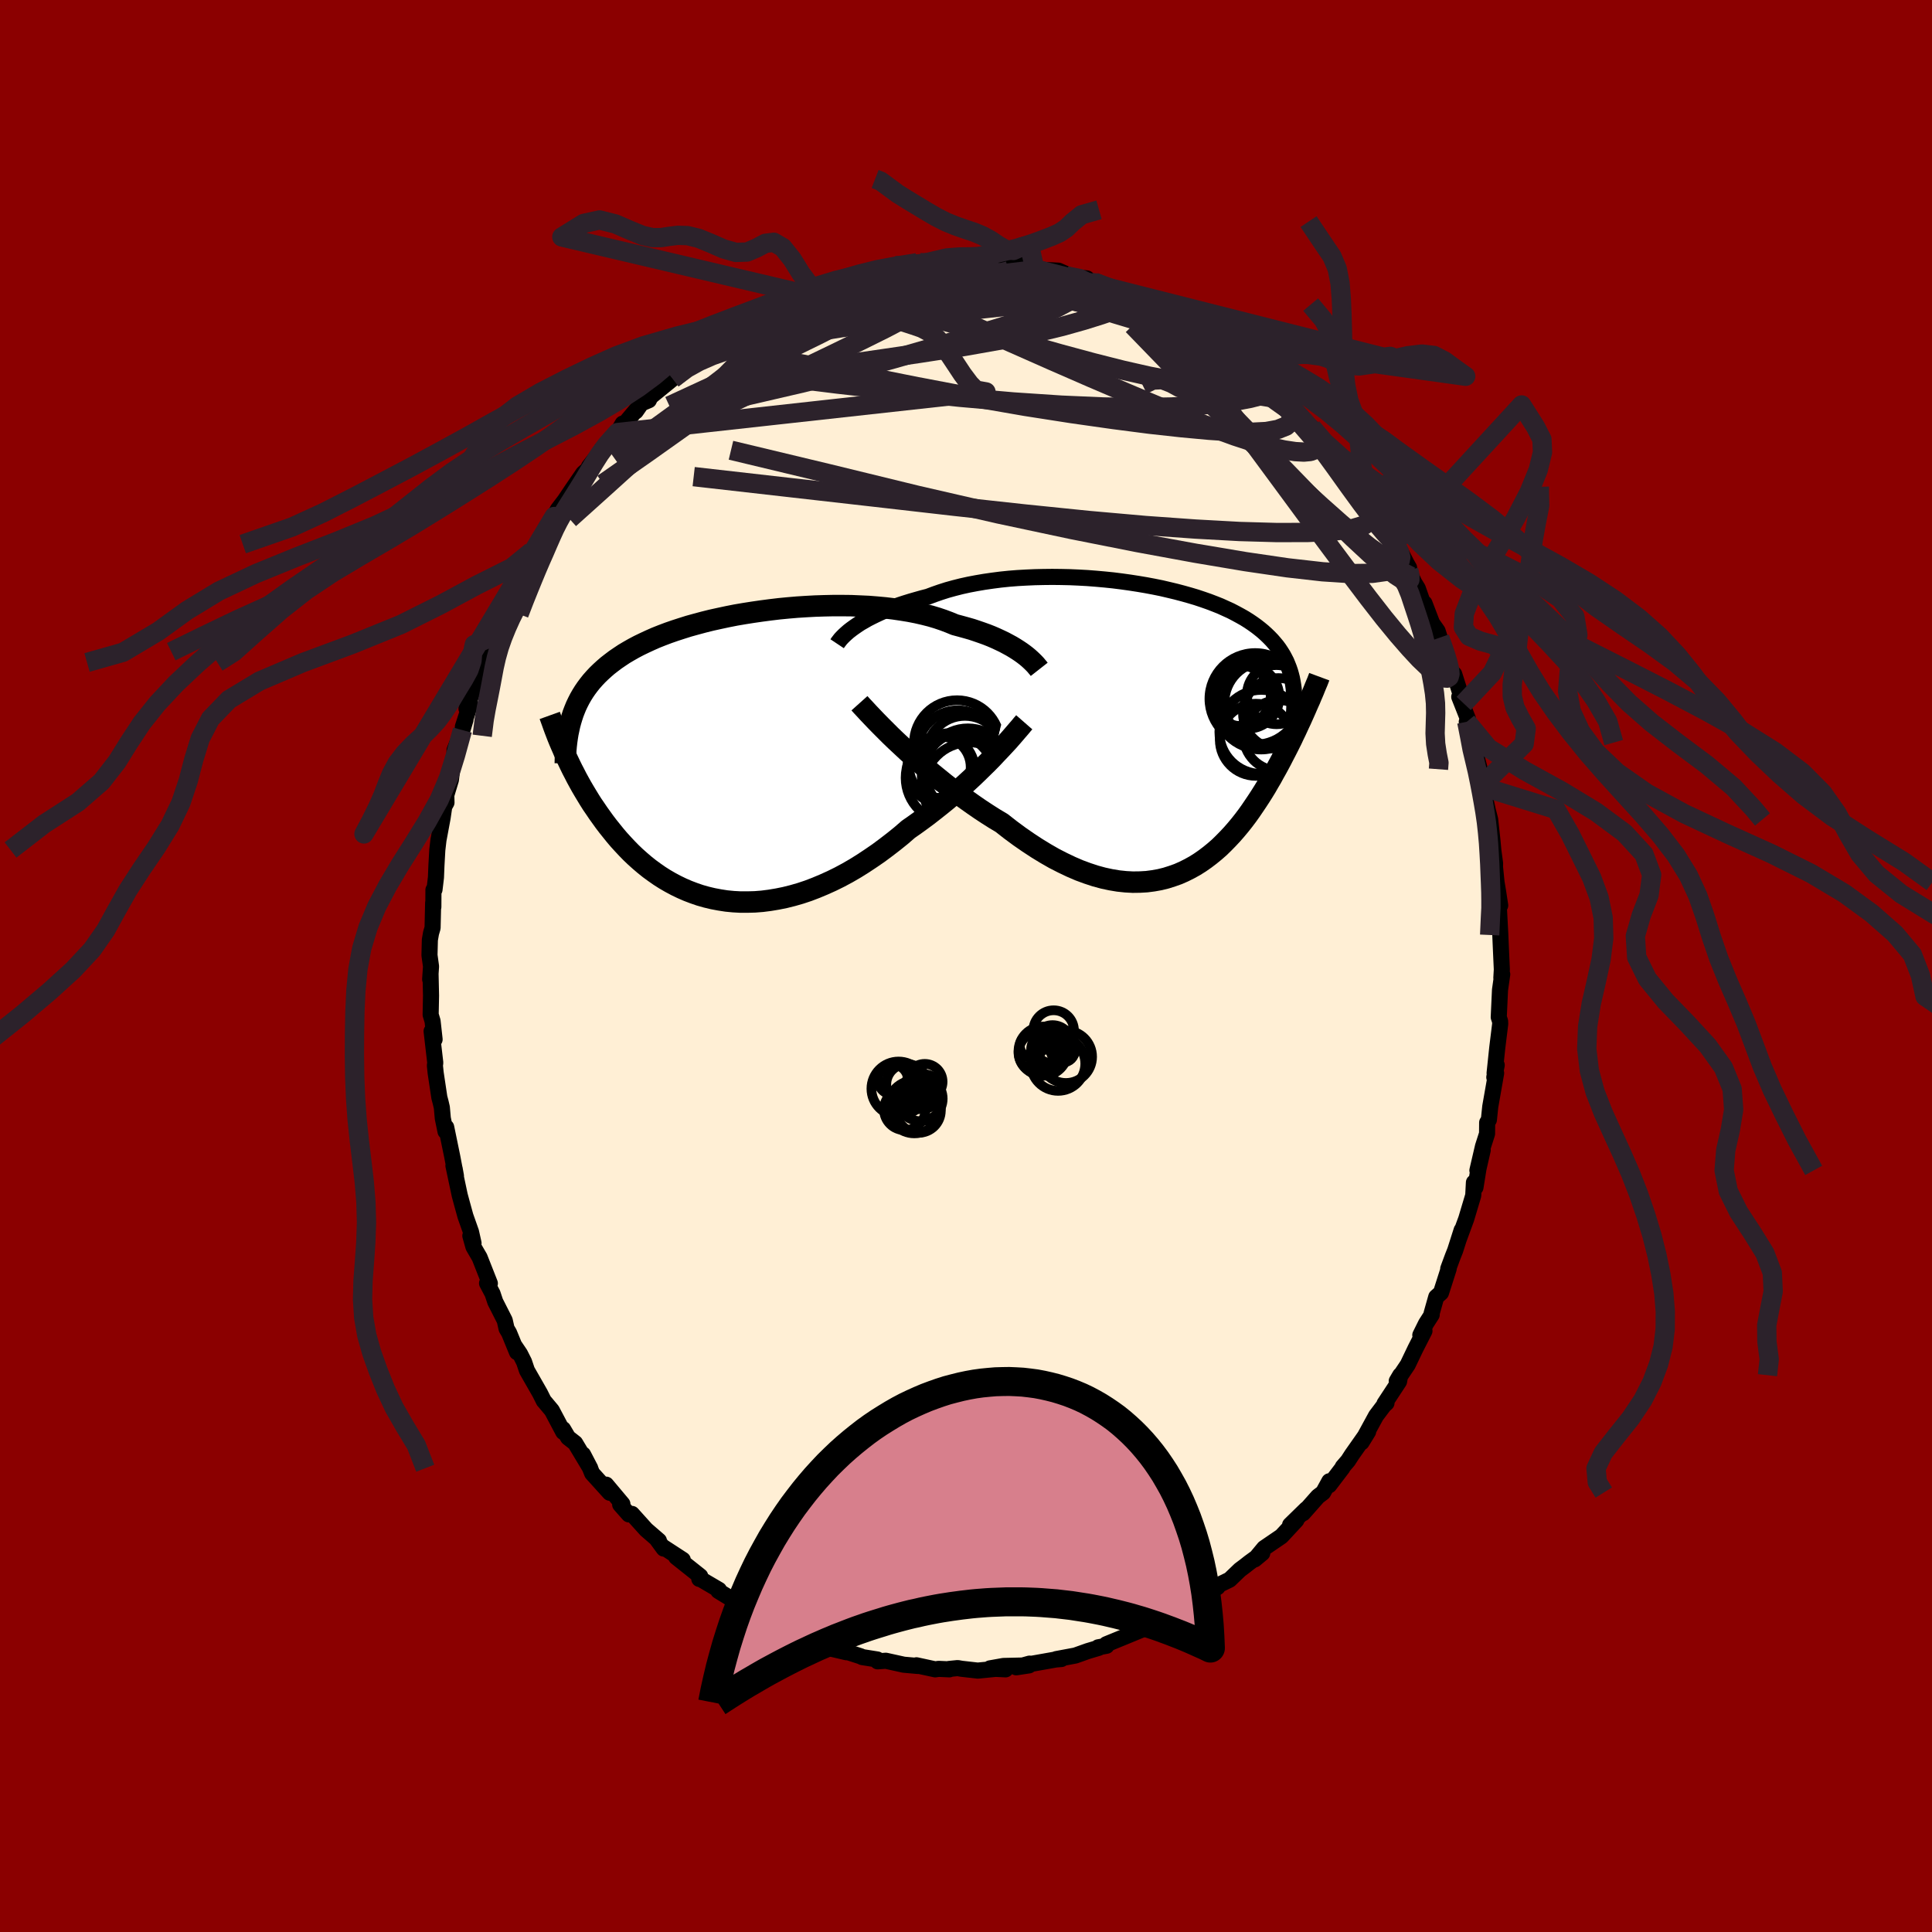 
  <svg viewBox="-100 -100 200 200" xmlns="http://www.w3.org/2000/svg" width="500" height="500" id="face-svg">
    <defs>
      <clipPath id="leftEyeClipPath">
        <polyline points="29.47,-10.76 29.17,-10.96 28.84,-11.17 28.49,-11.38 28.12,-11.58 27.73,-11.79 27.31,-11.99 26.88,-12.19 26.42,-12.39 25.94,-12.58 25.44,-12.76 24.92,-12.94 24.38,-13.12 23.82,-13.28 23.24,-13.44 22.64,-13.6 22.06,-13.84 21.45,-14.07 20.8,-14.29 20.13,-14.49 19.42,-14.67 18.68,-14.84 17.91,-14.99 17.11,-15.12 16.29,-15.24 15.45,-15.34 14.59,-15.42 13.71,-15.49 12.82,-15.53 11.91,-15.57 10.99,-15.58 10.06,-15.58 9.13,-15.56 8.19,-15.53 7.26,-15.48 6.32,-15.42 5.38,-15.34 4.45,-15.25 3.53,-15.14 2.62,-15.02 1.72,-14.89 0.83,-14.75 -0.05,-14.6 -0.91,-14.43 -1.75,-14.25 -2.57,-14.07 -3.37,-13.87 -4.15,-13.66 -4.91,-13.45 -5.64,-13.22 -6.35,-12.99 -7.04,-12.75 -7.7,-12.5 -8.33,-12.25 -8.94,-11.98 -9.52,-11.71 -10.08,-11.44 -10.61,-11.16 -11.12,-10.87 -11.61,-10.58 -12.06,-10.28 -12.5,-9.98 -12.91,-9.67 -13.31,-9.36 -13.68,-9.04 -14.03,-8.72 -14.37,-8.39 -14.68,-8.06 -14.98,-7.72 -15.26,-7.37 -15.52,-7.02 -15.76,-6.67 -15.99,-6.3 -16.2,-5.93 -16.39,-5.56 -16.57,-5.18 -16.73,-4.79 -16.88,-4.4 -17.01,-4 -17.13,-3.6 -17.78,-0.34 -17.59,0.08 -17.39,0.5 -17.18,0.94 -16.97,1.37 -16.74,1.81 -16.51,2.26 -16.27,2.7 -16.02,3.15 -15.75,3.61 -15.48,4.06 -15.2,4.52 -14.91,4.98 -14.6,5.43 -14.29,5.89 -13.96,6.35 -13.63,6.81 -13.28,7.27 -12.91,7.73 -12.54,8.19 -12.15,8.65 -11.74,9.1 -11.32,9.55 -10.89,9.99 -10.44,10.42 -9.97,10.84 -9.49,11.25 -8.99,11.65 -8.47,12.03 -7.94,12.4 -7.39,12.75 -6.82,13.08 -6.24,13.39 -5.64,13.68 -5.02,13.95 -4.39,14.19 -3.75,14.41 -3.08,14.6 -2.41,14.76 -1.72,14.89 -1.01,15 -0.29,15.07 0.44,15.11 1.18,15.11 1.94,15.09 2.7,15.03 3.48,14.93 4.26,14.8 5.05,14.64 5.85,14.44 6.65,14.21 7.46,13.94 8.27,13.63 9.08,13.29 9.9,12.92 10.71,12.52 11.53,12.08 12.34,11.61 13.14,11.11 13.94,10.58 14.74,10.03 15.52,9.45 16.3,8.85 17.07,8.23 17.82,7.58 18.48,7.12 19.13,6.65 19.78,6.17 20.41,5.68 21.03,5.19 21.65,4.69 22.25,4.19 22.84,3.68 23.41,3.17 23.97,2.66 24.51,2.16 25.03,1.66 25.54,1.16 26.03,0.68 26.5,0.2" />
      </clipPath>
      <clipPath id="rightEyeClipPath">
        <polyline points="-31.31,-10.41 -30.98,-10.63 -30.61,-10.84 -30.23,-11.06 -29.82,-11.27 -29.39,-11.48 -28.94,-11.69 -28.47,-11.9 -27.98,-12.1 -27.46,-12.3 -26.93,-12.49 -26.38,-12.67 -25.8,-12.85 -25.21,-13.02 -24.61,-13.19 -23.99,-13.35 -23.35,-13.59 -22.69,-13.82 -22,-14.04 -21.28,-14.24 -20.53,-14.43 -19.76,-14.6 -18.97,-14.75 -18.15,-14.89 -17.32,-15.01 -16.47,-15.12 -15.6,-15.21 -14.72,-15.28 -13.83,-15.33 -12.93,-15.37 -12.03,-15.39 -11.12,-15.4 -10.21,-15.39 -9.3,-15.37 -8.39,-15.33 -7.48,-15.28 -6.58,-15.21 -5.69,-15.13 -4.81,-15.04 -3.94,-14.93 -3.08,-14.81 -2.24,-14.68 -1.41,-14.54 -0.61,-14.39 0.18,-14.23 0.95,-14.05 1.7,-13.87 2.42,-13.68 3.13,-13.48 3.8,-13.28 4.46,-13.06 5.09,-12.84 5.69,-12.61 6.27,-12.38 6.82,-12.13 7.35,-11.89 7.85,-11.63 8.33,-11.37 8.79,-11.11 9.22,-10.84 9.62,-10.57 10.01,-10.29 10.37,-10.01 10.71,-9.73 11.03,-9.44 11.33,-9.15 11.62,-8.85 11.88,-8.55 12.13,-8.25 12.36,-7.94 12.57,-7.62 12.77,-7.3 12.94,-6.98 13.11,-6.65 13.25,-6.31 13.38,-5.98 13.5,-5.63 13.6,-5.28 13.69,-4.93 13.76,-4.57 15.25,-2.03 15.1,-1.68 14.94,-1.32 14.78,-0.96 14.61,-0.58 14.43,-0.2 14.25,0.19 14.07,0.58 13.87,0.99 13.68,1.4 13.47,1.82 13.26,2.24 13.04,2.67 12.81,3.11 12.58,3.56 12.34,4.01 12.09,4.47 11.83,4.93 11.57,5.41 11.29,5.88 11.01,6.37 10.71,6.86 10.4,7.35 10.08,7.84 9.75,8.33 9.41,8.83 9.06,9.32 8.69,9.81 8.31,10.29 7.91,10.77 7.5,11.24 7.07,11.7 6.63,12.15 6.18,12.59 5.7,13.01 5.21,13.41 4.71,13.79 4.18,14.16 3.64,14.5 3.08,14.81 2.5,15.1 1.91,15.36 1.29,15.58 0.66,15.78 0.01,15.94 -0.66,16.06 -1.35,16.15 -2.05,16.19 -2.78,16.2 -3.52,16.16 -4.28,16.08 -5.06,15.95 -5.85,15.78 -6.66,15.56 -7.48,15.29 -8.32,14.98 -9.18,14.61 -10.04,14.2 -10.92,13.75 -11.81,13.24 -12.71,12.69 -13.61,12.1 -14.52,11.47 -15.44,10.79 -16.36,10.07 -17.1,9.63 -17.84,9.16 -18.57,8.68 -19.31,8.17 -20.03,7.66 -20.76,7.13 -21.47,6.59 -22.18,6.04 -22.87,5.48 -23.56,4.92 -24.23,4.35 -24.89,3.78 -25.52,3.21 -26.14,2.65 -26.74,2.09" />
      </clipPath>
      <filter id="fuzzy">
        <feTurbulence id="turbulence" baseFrequency="0.05" numOctaves="3" type="noise" result="noise" />
        <feDisplacementMap in="SourceGraphic" in2="noise" scale="2" />
      </filter>
      <linearGradient id="rainbowGradient" x1="0%" y1="0%" x2="100%" y2="0%">
        <stop offset="0%" style="stop-color: rgb(0, 0, 0); stop-opacity: 1" />
        <stop offset="50%" style="stop-color: rgb(255, 105, 180); stop-opacity: 1" />
        <stop offset="100%" style="stop-color: rgb(50, 205, 50); stop-opacity: 1" />
      </linearGradient>
    </defs>
    <rect x="-100" y="-100" width="100%" height="100%" fill="rgb(139, 0, 0)" />
    <polyline id="faceContour" points="55.47,0.36 55.42,1.23 55.51,0.86 55.28,2.48 55.15,5.3 55.29,5.72 55.3,6 55,8.43 54.72,11.09 54.94,10.26 54.69,11.52 54.88,11.09 54.27,14.56 54.13,15.92 53.95,16.21 53.94,17.36 53.52,18.67 52.94,21.16 53.49,19.06 53.05,20.99 52.74,22.92 52.58,22.41 52.51,23.75 51.78,26.19 50.99,28.34 51.31,27.34 50.64,29.44 50.39,30.07 49.92,31.34 49.97,31.33 49.17,33.83 48.68,34.26 48.2,35.96 48.21,36.1 47.62,37.02 47.03,38.21 47.46,37.78 46.54,39.58 45.73,41.27 44.59,42.97 44.95,42.36 44.83,43.01 43.32,45.31 43.53,45.24 43.28,45.46 42.45,46.56 40.95,49.31 41.63,48.2 39.95,50.59 39.55,51.21 39,51.85 38.97,51.95 37.6,53.75 37.61,53.34 36.97,54.51 36.43,54.92 34.9,56.65 35.23,56.22 33.55,57.86 34.2,57.37 32.65,59.04 30.86,60.26 29.89,61.43 30.67,60.78 29.34,61.75 28.87,62.12 28.35,62.51 27.29,63.53 25.91,64.2 26.04,64.3 24.65,65.12 24.28,65.24 23.11,66.05 21.63,67.05 23.19,66.2 21.25,67.32 19.22,68.3 19.98,67.81 19.43,68.27 18.74,68.59 18.74,68.48 16.12,69.56 14.53,70.21 14.55,70.37 13.68,70.53 13.75,70.58 12.61,70.92 11.32,71.38 9.34,71.75 9.88,71.74 9.3,71.79 6.82,72.23 6.57,72.22 5.2,72.6 6.52,72.4 3.88,72.46 2.48,72.71 4.1,72.81 3.08,72.76 1.21,72.94 -0.46,72.75 -0.86,72.68 -1.77,72.77 -1.72,72.81 -2.83,72.76 -3.19,72.81 -5.13,72.39 -4.98,72.46 -6.44,72.33 -8.3,71.92 -9.15,71.98 -9.18,71.79 -10.75,71.54 -10.87,71.47 -13.25,70.7 -12.38,71.04 -14.17,70.62 -13.93,70.62 -16.01,69.92 -16.46,69.57 -16.67,69.43 -17.76,69.03 -18.42,68.51 -20.04,67.96 -19.83,67.95 -21.36,67.09 -22.15,66.53 -23.02,66.27 -24.01,65.91 -24.02,65.68 -25.64,64.69 -25.57,64.58 -27.48,63.46 -27.61,63.45 -27.51,63.17 -30,61.19 -29.32,61.47 -31.44,60.09 -31.29,60.31 -32,59.34 -31.79,59.49 -33.11,58.35 -34.58,56.72 -34.9,56.77 -35.8,55.75 -35.57,55.69 -37.25,53.69 -36.88,54.53 -38.7,52.52 -38.93,51.95 -39.64,50.57 -38.9,51.99 -40.46,49.39 -41.19,48.82 -41.71,47.94 -41.69,48.24 -42.87,46.01 -43.69,45.03 -43.7,45.03 -44.1,44.23 -45.45,41.87 -45.75,40.98 -46.17,40.15 -46.71,39.35 -46.48,39.98 -47.3,37.98 -47.56,37.54 -47.75,36.69 -48.73,34.76 -49.01,33.92 -49.58,32.84 -49.29,32.86 -50.35,30.17 -50.99,29.07 -51.31,27.93 -50.98,28.69 -51.24,27.53 -51.82,25.89 -52.21,24.47 -52.41,23.73 -53.06,20.67 -52.94,20.96 -52.8,21.74 -53.18,19.75 -53.81,16.69 -53.88,17.13 -54.16,15.77 -54.26,14.65 -54.38,14.13 -54.52,13.6 -54.9,11.07 -54.98,10.3 -54.94,10.02 -55.32,6.75 -55.01,7.6 -55.22,5.71 -55.42,5.04 -55.38,3.07 -55.43,0.83 -55.47,1.38 -55.38,0.04 -55.54,-1.12 -55.5,-2.71 -55.38,-3.4 -55.22,-3.95 -55.16,-6.54 -55.14,-6.11 -55.13,-7.88 -55.02,-7.91 -54.87,-9.17 -54.82,-10.41 -54.73,-12.01 -54.61,-13.04 -54.18,-15.35 -54.01,-16.51 -53.78,-16.92 -53.8,-17.69 -53.32,-19.28 -53.06,-21.53 -52.94,-21.43 -52.95,-22.34 -52.13,-24.42 -51.81,-25.49 -52.08,-24.78 -51.31,-27.14 -51.71,-26.64 -50.76,-29.29 -50.54,-29.81 -50.11,-31.42 -49.78,-32.54 -50.19,-31.08 -48.96,-34.15 -48.43,-35.51 -48.04,-36.03 -47.48,-37.64 -47.63,-37.5 -46.9,-39.3 -46.23,-40.14 -45.71,-41.28 -45.08,-42.16 -44.96,-42.92 -44.27,-43.67 -43.68,-44.7 -43.02,-46.1 -42.98,-46.08 -42.64,-46.53 -42.25,-47.26 -41.54,-48.19 -40.74,-49.38 -39.62,-51.01 -39.09,-51.47 -39.03,-51.7 -37.83,-53.24 -37.74,-53.47 -36.08,-55.22 -35.54,-56.15 -35.87,-55.5 -34.06,-57.65 -34.18,-57.42 -33.61,-58.24 -32.83,-58.57 -32.66,-58.92 -30.17,-60.95 -30.36,-60.79 -28.42,-62.39 -28.34,-62.43 -27.37,-63.3 -26.97,-63.71 -26.62,-63.86 -26.78,-64 -25.11,-64.94 -24.77,-65.3 -23.19,-66.21 -23.69,-65.67 -20.9,-67.57 -22.58,-66.79 -19,-68.29 -19.05,-68.3 -18.39,-68.77 -17.33,-69.34 -16.96,-69.62 -16.69,-69.63 -16.43,-69.73 -15.11,-70.24 -14.09,-70.46 -11.89,-71.04 -11.12,-71.21 -10.39,-71.75 -10.35,-71.68 -10.49,-71.57 -8.34,-72.14 -7.9,-72.04 -7.3,-72.47 -6.53,-72.35 -5.06,-72.8 -4.72,-72.8 -2.61,-72.85 -3.47,-72.95 -1.91,-72.78 -0.03,-72.86 1.36,-72.95 0.16,-72.96 2.54,-72.88 3.86,-72.69 3.5,-72.92 4.39,-72.62 5.7,-72.68 6.32,-72.56 7.12,-72.16 8.06,-72.06 9.57,-71.98 10.66,-71.5 9.2,-71.85 10.39,-71.44 12.52,-71.18 13.01,-70.74 13.56,-70.76 13.28,-70.79 14.57,-70.14 15.49,-70.06 17.08,-69.31 18.69,-68.51 18.49,-68.8 19.27,-68.4 19.31,-68.27 20.56,-67.64 21.55,-67.3 22.11,-66.95 23.43,-66.27 25.65,-64.61 24.99,-65.14 25.29,-64.72 27.26,-63.36 27.82,-63.32 27.8,-63.16 29.66,-61.69 28.69,-62.34 31.17,-60.35 31.14,-60.3 31.3,-60.06 33.64,-57.82 32.77,-58.9 33.38,-58.25 34,-57.45 35.1,-56.18 35.8,-55.74 36.68,-54.52 36.76,-54.39 38.53,-52.25 38.72,-52.21 39.14,-51.58 39.39,-51.22 40.93,-49.27 41.28,-48.72 41.81,-47.93 42.08,-47.36 43.11,-45.51 43.83,-44.66 44.32,-43.73 44.13,-44.57 45.6,-41.69 45.87,-41.22 45.53,-41.57 46.41,-39.67 46.77,-39.09 47.4,-37.29 47.46,-37.55 48.25,-35.49 48.82,-34.68 49.04,-33.99 49.49,-32.74 49.77,-32.01 50.18,-30.59 50.54,-30.21 51.14,-28.32 51.52,-27.18 51.06,-27.86 51.95,-25.61 51.84,-25.28 52.4,-23.13 52.79,-22.5 52.77,-21.98 53.57,-18.86 53.58,-18.7 53.49,-18.55 54.24,-15.09 53.89,-16.61 54.26,-15.17 54.5,-12.96 54.59,-11.97 54.77,-10.63 54.76,-10.26 54.92,-8.67 55.08,-7.71 55.3,-6.27 55.13,-6.67 55.17,-5.92 55.31,-3.27 55.34,-2.56 55.38,-1.64 55.47,0.36 55.42,1.23" fill="rgb(255, 239, 213)" stroke="black" stroke-width="1.667" stroke-linejoin="round" filter="url(#fuzzy)" />
    <g transform="translate(20.05 -24.88)">
      <polyline id="rightCountour" points="-31.31,-10.41 -30.98,-10.63 -30.61,-10.84 -30.23,-11.06 -29.82,-11.27 -29.39,-11.48 -28.94,-11.69 -28.47,-11.9 -27.98,-12.1 -27.46,-12.3 -26.93,-12.49 -26.38,-12.67 -25.8,-12.85 -25.21,-13.02 -24.61,-13.19 -23.99,-13.35 -23.35,-13.59 -22.69,-13.82 -22,-14.04 -21.28,-14.24 -20.53,-14.43 -19.76,-14.6 -18.97,-14.75 -18.15,-14.89 -17.32,-15.01 -16.47,-15.12 -15.6,-15.21 -14.72,-15.28 -13.83,-15.33 -12.93,-15.37 -12.03,-15.39 -11.12,-15.4 -10.21,-15.39 -9.3,-15.37 -8.39,-15.33 -7.48,-15.28 -6.58,-15.21 -5.69,-15.13 -4.81,-15.04 -3.94,-14.93 -3.08,-14.81 -2.24,-14.68 -1.41,-14.54 -0.61,-14.39 0.18,-14.23 0.95,-14.05 1.7,-13.87 2.42,-13.68 3.13,-13.48 3.8,-13.28 4.46,-13.06 5.09,-12.84 5.69,-12.61 6.27,-12.38 6.82,-12.13 7.35,-11.89 7.85,-11.63 8.33,-11.37 8.79,-11.11 9.22,-10.84 9.62,-10.57 10.01,-10.29 10.37,-10.01 10.71,-9.73 11.03,-9.44 11.33,-9.15 11.62,-8.85 11.88,-8.55 12.13,-8.25 12.36,-7.94 12.57,-7.62 12.77,-7.3 12.94,-6.98 13.11,-6.65 13.25,-6.31 13.38,-5.98 13.5,-5.63 13.6,-5.28 13.69,-4.93 13.76,-4.57 15.25,-2.03 15.1,-1.68 14.94,-1.32 14.78,-0.96 14.61,-0.58 14.43,-0.2 14.25,0.19 14.07,0.58 13.87,0.99 13.68,1.4 13.47,1.82 13.26,2.24 13.04,2.67 12.81,3.11 12.58,3.56 12.34,4.01 12.09,4.47 11.83,4.93 11.57,5.41 11.29,5.88 11.01,6.37 10.71,6.86 10.4,7.35 10.08,7.84 9.75,8.33 9.41,8.83 9.06,9.32 8.69,9.81 8.31,10.29 7.91,10.77 7.5,11.24 7.07,11.7 6.63,12.15 6.18,12.59 5.7,13.01 5.21,13.41 4.71,13.79 4.18,14.16 3.64,14.5 3.08,14.81 2.5,15.1 1.91,15.36 1.29,15.58 0.66,15.78 0.01,15.94 -0.66,16.06 -1.35,16.15 -2.05,16.19 -2.78,16.2 -3.52,16.16 -4.28,16.08 -5.06,15.95 -5.85,15.78 -6.66,15.56 -7.48,15.29 -8.32,14.98 -9.18,14.61 -10.04,14.2 -10.92,13.75 -11.81,13.24 -12.71,12.69 -13.61,12.1 -14.52,11.47 -15.44,10.79 -16.36,10.07 -17.1,9.63 -17.84,9.16 -18.57,8.68 -19.31,8.17 -20.03,7.66 -20.76,7.13 -21.47,6.59 -22.18,6.04 -22.87,5.48 -23.56,4.92 -24.23,4.35 -24.89,3.78 -25.52,3.21 -26.14,2.65 -26.74,2.09" fill="white" stroke="white" stroke-width="0" stroke-linejoin="round" filter="url(#fuzzy)" />
    </g>
    <g transform="translate(-23.79 -21.73)">
      <polyline id="leftCountour" points="29.47,-10.76 29.17,-10.96 28.84,-11.17 28.49,-11.38 28.12,-11.58 27.73,-11.79 27.31,-11.99 26.88,-12.19 26.42,-12.39 25.94,-12.58 25.44,-12.76 24.92,-12.94 24.38,-13.12 23.82,-13.28 23.24,-13.44 22.64,-13.6 22.06,-13.84 21.45,-14.07 20.8,-14.29 20.13,-14.49 19.42,-14.67 18.68,-14.84 17.91,-14.99 17.11,-15.12 16.29,-15.24 15.45,-15.34 14.59,-15.42 13.71,-15.49 12.82,-15.53 11.91,-15.57 10.99,-15.58 10.06,-15.58 9.13,-15.56 8.19,-15.53 7.26,-15.48 6.32,-15.42 5.38,-15.34 4.45,-15.25 3.53,-15.14 2.62,-15.02 1.72,-14.89 0.83,-14.75 -0.05,-14.6 -0.91,-14.43 -1.75,-14.25 -2.57,-14.07 -3.37,-13.87 -4.15,-13.66 -4.91,-13.45 -5.64,-13.22 -6.35,-12.99 -7.04,-12.75 -7.7,-12.5 -8.33,-12.25 -8.94,-11.98 -9.52,-11.71 -10.08,-11.44 -10.61,-11.16 -11.12,-10.87 -11.61,-10.58 -12.06,-10.28 -12.5,-9.98 -12.91,-9.67 -13.31,-9.36 -13.68,-9.04 -14.03,-8.72 -14.37,-8.39 -14.68,-8.06 -14.98,-7.72 -15.26,-7.37 -15.52,-7.02 -15.76,-6.67 -15.99,-6.3 -16.2,-5.93 -16.39,-5.56 -16.57,-5.18 -16.73,-4.79 -16.88,-4.4 -17.01,-4 -17.13,-3.6 -17.78,-0.34 -17.59,0.08 -17.39,0.5 -17.18,0.94 -16.97,1.37 -16.74,1.81 -16.51,2.26 -16.27,2.7 -16.02,3.15 -15.75,3.61 -15.48,4.06 -15.2,4.52 -14.91,4.98 -14.6,5.43 -14.29,5.89 -13.96,6.35 -13.63,6.81 -13.28,7.27 -12.91,7.73 -12.54,8.19 -12.15,8.65 -11.74,9.1 -11.32,9.55 -10.89,9.99 -10.44,10.42 -9.97,10.84 -9.49,11.25 -8.99,11.65 -8.47,12.03 -7.94,12.4 -7.39,12.75 -6.82,13.08 -6.24,13.39 -5.64,13.68 -5.02,13.95 -4.39,14.19 -3.75,14.41 -3.08,14.6 -2.41,14.76 -1.72,14.89 -1.01,15 -0.29,15.07 0.44,15.11 1.18,15.11 1.94,15.09 2.7,15.03 3.48,14.93 4.26,14.8 5.05,14.64 5.85,14.44 6.65,14.21 7.46,13.94 8.27,13.63 9.08,13.29 9.9,12.92 10.71,12.52 11.53,12.08 12.34,11.61 13.14,11.11 13.94,10.58 14.74,10.03 15.52,9.45 16.3,8.85 17.07,8.23 17.82,7.58 18.48,7.12 19.13,6.65 19.78,6.17 20.41,5.68 21.03,5.19 21.65,4.69 22.25,4.19 22.84,3.68 23.41,3.17 23.97,2.66 24.51,2.16 25.03,1.66 25.54,1.16 26.03,0.68 26.5,0.2" fill="white" stroke="white" stroke-width="0" stroke-linejoin="round" filter="url(#fuzzy)" />
    </g>
    <g transform="translate(20.05 -24.88)">
      <polyline id="rightUpper" points="-33.39,-8.48 -33.29,-8.63 -33.16,-8.8 -33.02,-8.98 -32.84,-9.17 -32.65,-9.36 -32.43,-9.56 -32.19,-9.77 -31.92,-9.98 -31.63,-10.19 -31.31,-10.41 -30.98,-10.63 -30.61,-10.84 -30.23,-11.06 -29.82,-11.27 -29.39,-11.48 -28.94,-11.69 -28.47,-11.9 -27.98,-12.1 -27.46,-12.3 -26.93,-12.49 -26.38,-12.67 -25.8,-12.85 -25.21,-13.02 -24.61,-13.19 -23.99,-13.35 -23.35,-13.59 -22.69,-13.82 -22,-14.04 -21.28,-14.24 -20.53,-14.43 -19.76,-14.6 -18.97,-14.75 -18.15,-14.89 -17.32,-15.01 -16.47,-15.12 -15.6,-15.21 -14.72,-15.28 -13.83,-15.33 -12.93,-15.37 -12.03,-15.39 -11.12,-15.4 -10.21,-15.39 -9.3,-15.37 -8.39,-15.33 -7.48,-15.28 -6.58,-15.21 -5.69,-15.13 -4.81,-15.04 -3.94,-14.93 -3.08,-14.81 -2.24,-14.68 -1.41,-14.54 -0.61,-14.39 0.18,-14.23 0.95,-14.05 1.7,-13.87 2.42,-13.68 3.13,-13.48 3.8,-13.28 4.46,-13.06 5.09,-12.84 5.69,-12.61 6.27,-12.38 6.82,-12.13 7.35,-11.89 7.85,-11.63 8.33,-11.37 8.79,-11.11 9.22,-10.84 9.62,-10.57 10.01,-10.29 10.37,-10.01 10.71,-9.73 11.03,-9.44 11.33,-9.15 11.62,-8.85 11.88,-8.55 12.13,-8.25 12.36,-7.94 12.57,-7.62 12.77,-7.3 12.94,-6.98 13.11,-6.65 13.25,-6.31 13.38,-5.98 13.5,-5.63 13.6,-5.28 13.69,-4.93 13.76,-4.57 13.82,-4.21 13.87,-3.85 13.9,-3.48 13.93,-3.1 13.94,-2.72 13.94,-2.34 13.94,-1.95 13.92,-1.56 13.89,-1.17 13.85,-0.77" fill="none" stroke="black" stroke-width="1.667" stroke-linejoin="round" filter="url(#fuzzy)" />
      <polyline id="rightLower" points="-31.08,-2.32 -30.82,-2.03 -30.51,-1.7 -30.16,-1.32 -29.77,-0.91 -29.35,-0.47 -28.89,0 -28.39,0.5 -27.87,1.02 -27.32,1.55 -26.74,2.09 -26.14,2.65 -25.52,3.21 -24.89,3.78 -24.23,4.35 -23.56,4.92 -22.87,5.48 -22.18,6.04 -21.47,6.59 -20.76,7.13 -20.03,7.66 -19.31,8.17 -18.57,8.68 -17.84,9.16 -17.1,9.63 -16.36,10.07 -15.44,10.79 -14.52,11.47 -13.61,12.1 -12.71,12.69 -11.81,13.24 -10.92,13.75 -10.04,14.2 -9.18,14.61 -8.32,14.98 -7.48,15.29 -6.66,15.56 -5.85,15.78 -5.06,15.95 -4.28,16.08 -3.52,16.16 -2.78,16.2 -2.05,16.19 -1.35,16.15 -0.66,16.06 0.01,15.94 0.66,15.78 1.29,15.58 1.91,15.36 2.5,15.1 3.08,14.81 3.64,14.5 4.18,14.16 4.71,13.79 5.21,13.41 5.7,13.01 6.18,12.59 6.63,12.15 7.07,11.7 7.5,11.24 7.91,10.77 8.31,10.29 8.69,9.81 9.06,9.32 9.41,8.83 9.75,8.33 10.08,7.84 10.4,7.35 10.71,6.86 11.01,6.37 11.29,5.88 11.57,5.41 11.83,4.93 12.09,4.47 12.34,4.01 12.58,3.56 12.81,3.11 13.04,2.67 13.26,2.24 13.47,1.82 13.68,1.4 13.87,0.99 14.07,0.58 14.25,0.19 14.43,-0.2 14.61,-0.58 14.78,-0.96 14.94,-1.32 15.1,-1.68 15.25,-2.03 15.4,-2.37 15.55,-2.7 15.68,-3.02 15.82,-3.34 15.95,-3.65 16.07,-3.95 16.19,-4.24 16.31,-4.52 16.42,-4.8 16.52,-5.07" fill="none" stroke="black" stroke-width="2.222" stroke-linejoin="round" filter="url(#fuzzy)" />
      <circle r="4.798" cx="10.498" cy="-2.328" stroke="black" fill="none" stroke-width="1.0" filter="url(#fuzzy)" clip-path="url(#rightEyeClipPath)" /><circle r="3.66" cx="12.283" cy="-1.268" stroke="black" fill="none" stroke-width="1.0" filter="url(#fuzzy)" clip-path="url(#rightEyeClipPath)" /><circle r="4.738" cx="9.888" cy="-2.778" stroke="black" fill="none" stroke-width="1.0" filter="url(#fuzzy)" clip-path="url(#rightEyeClipPath)" /><circle r="3.062" cx="12.093" cy="-3.208" stroke="black" fill="none" stroke-width="1.0" filter="url(#fuzzy)" clip-path="url(#rightEyeClipPath)" /><circle r="3.652" cx="12.323" cy="1.007" stroke="black" fill="none" stroke-width="1.0" filter="url(#fuzzy)" clip-path="url(#rightEyeClipPath)" /><circle r="3.124" cx="8.368" cy="-3.093" stroke="black" fill="none" stroke-width="1.0" filter="url(#fuzzy)" clip-path="url(#rightEyeClipPath)" /><circle r="4.296" cx="10.998" cy="-2.358" stroke="black" fill="none" stroke-width="1.0" filter="url(#fuzzy)" clip-path="url(#rightEyeClipPath)" /><circle r="4.346" cx="10.523" cy="0.647" stroke="black" fill="none" stroke-width="1.0" filter="url(#fuzzy)" clip-path="url(#rightEyeClipPath)" /><circle r="3.27" cx="9.118" cy="-2.958" stroke="black" fill="none" stroke-width="1.0" filter="url(#fuzzy)" clip-path="url(#rightEyeClipPath)" /><circle r="3.736" cx="9.958" cy="1.462" stroke="black" fill="none" stroke-width="1.0" filter="url(#fuzzy)" clip-path="url(#rightEyeClipPath)" />
      </g>
    <g transform="translate(-23.79 -21.73)">
      <polyline id="leftUpper" points="31.37,-8.98 31.26,-9.12 31.14,-9.26 31.01,-9.42 30.85,-9.59 30.67,-9.77 30.47,-9.96 30.26,-10.15 30.02,-10.35 29.76,-10.55 29.47,-10.76 29.17,-10.96 28.84,-11.17 28.49,-11.38 28.12,-11.58 27.73,-11.79 27.31,-11.99 26.88,-12.19 26.42,-12.39 25.94,-12.58 25.44,-12.76 24.92,-12.94 24.38,-13.12 23.82,-13.28 23.24,-13.44 22.64,-13.6 22.06,-13.84 21.45,-14.07 20.8,-14.29 20.13,-14.49 19.42,-14.67 18.68,-14.84 17.91,-14.99 17.11,-15.12 16.29,-15.24 15.45,-15.34 14.59,-15.42 13.71,-15.49 12.82,-15.53 11.91,-15.57 10.99,-15.58 10.06,-15.58 9.13,-15.56 8.19,-15.53 7.26,-15.48 6.32,-15.42 5.38,-15.34 4.45,-15.25 3.53,-15.14 2.62,-15.02 1.72,-14.89 0.83,-14.75 -0.05,-14.6 -0.91,-14.43 -1.75,-14.25 -2.57,-14.07 -3.37,-13.87 -4.15,-13.66 -4.91,-13.45 -5.64,-13.22 -6.35,-12.99 -7.04,-12.75 -7.7,-12.5 -8.33,-12.25 -8.94,-11.98 -9.52,-11.71 -10.08,-11.44 -10.61,-11.16 -11.12,-10.87 -11.61,-10.58 -12.06,-10.28 -12.5,-9.98 -12.91,-9.67 -13.31,-9.36 -13.68,-9.04 -14.03,-8.72 -14.37,-8.39 -14.68,-8.06 -14.98,-7.72 -15.26,-7.37 -15.52,-7.02 -15.76,-6.67 -15.99,-6.3 -16.2,-5.93 -16.39,-5.56 -16.57,-5.18 -16.73,-4.79 -16.88,-4.4 -17.01,-4 -17.13,-3.6 -17.24,-3.19 -17.33,-2.77 -17.42,-2.35 -17.49,-1.92 -17.55,-1.49 -17.6,-1.05 -17.64,-0.6 -17.66,-0.15 -17.68,0.3 -17.69,0.76" fill="none" stroke="black" stroke-width="2.222" stroke-linejoin="round" filter="url(#fuzzy)" />
      <polyline id="leftLower" points="29.82,-3.5 29.61,-3.26 29.38,-2.98 29.11,-2.67 28.82,-2.33 28.5,-1.96 28.15,-1.56 27.77,-1.15 27.37,-0.72 26.94,-0.27 26.5,0.2 26.03,0.68 25.54,1.16 25.03,1.66 24.51,2.16 23.97,2.66 23.41,3.17 22.84,3.68 22.25,4.19 21.65,4.69 21.03,5.19 20.41,5.68 19.78,6.17 19.13,6.65 18.48,7.12 17.82,7.58 17.07,8.23 16.3,8.85 15.52,9.45 14.74,10.03 13.94,10.58 13.14,11.11 12.34,11.61 11.53,12.08 10.71,12.52 9.9,12.92 9.08,13.29 8.27,13.63 7.46,13.94 6.65,14.21 5.85,14.44 5.05,14.64 4.26,14.8 3.48,14.93 2.7,15.03 1.94,15.09 1.18,15.11 0.44,15.11 -0.29,15.07 -1.01,15 -1.72,14.89 -2.41,14.76 -3.08,14.6 -3.75,14.41 -4.39,14.19 -5.02,13.95 -5.64,13.68 -6.24,13.39 -6.82,13.08 -7.39,12.75 -7.94,12.4 -8.47,12.03 -8.99,11.65 -9.49,11.25 -9.97,10.84 -10.44,10.42 -10.89,9.99 -11.32,9.55 -11.74,9.1 -12.15,8.65 -12.54,8.19 -12.91,7.73 -13.28,7.27 -13.63,6.81 -13.96,6.35 -14.29,5.89 -14.6,5.43 -14.91,4.98 -15.2,4.52 -15.48,4.06 -15.75,3.61 -16.02,3.15 -16.27,2.7 -16.51,2.26 -16.74,1.81 -16.97,1.37 -17.18,0.94 -17.39,0.5 -17.59,0.08 -17.78,-0.34 -17.96,-0.76 -18.14,-1.17 -18.31,-1.57 -18.47,-1.96 -18.62,-2.35 -18.77,-2.74 -18.91,-3.12 -19.04,-3.49 -19.17,-3.85 -19.3,-4.21" fill="none" stroke="black" stroke-width="2.222" stroke-linejoin="round" filter="url(#fuzzy)" />
      <circle r="4.18" cx="22.942" cy="-0.562" stroke="black" fill="none" stroke-width="1.0" filter="url(#fuzzy)" clip-path="url(#leftEyeClipPath)" /><circle r="3.986" cx="23.677" cy="-0.177" stroke="black" fill="none" stroke-width="1.0" filter="url(#fuzzy)" clip-path="url(#leftEyeClipPath)" /><circle r="4.304" cx="23.642" cy="1.788" stroke="black" fill="none" stroke-width="1.0" filter="url(#fuzzy)" clip-path="url(#leftEyeClipPath)" /><circle r="3.182" cx="21.092" cy="1.148" stroke="black" fill="none" stroke-width="1.0" filter="url(#fuzzy)" clip-path="url(#leftEyeClipPath)" /><circle r="4.462" cx="22.862" cy="-1.322" stroke="black" fill="none" stroke-width="1.0" filter="url(#fuzzy)" clip-path="url(#leftEyeClipPath)" /><circle r="4.76" cx="23.967" cy="1.988" stroke="black" fill="none" stroke-width="1.0" filter="url(#fuzzy)" clip-path="url(#leftEyeClipPath)" /><circle r="4.446" cx="23.992" cy="1.573" stroke="black" fill="none" stroke-width="1.0" filter="url(#fuzzy)" clip-path="url(#leftEyeClipPath)" /><circle r="3.502" cx="21.187" cy="1.383" stroke="black" fill="none" stroke-width="1.0" filter="url(#fuzzy)" clip-path="url(#leftEyeClipPath)" /><circle r="4.742" cx="24.132" cy="3.323" stroke="black" fill="none" stroke-width="1.0" filter="url(#fuzzy)" clip-path="url(#leftEyeClipPath)" /><circle r="4.628" cx="22.167" cy="2.248" stroke="black" fill="none" stroke-width="1.0" filter="url(#fuzzy)" clip-path="url(#leftEyeClipPath)" />
    </g>
    <g id="hairs">
      <polyline points="-30.36,-60.79 -29,-61.89 -28.05,-62.63 -27.19,-63.27 -26.34,-63.86 -25.48,-64.44 -24.58,-65.03 -23.66,-65.62 -22.74,-66.21 -21.85,-66.77 -21.04,-67.27 -20.33,-67.7 -19.78,-68.01 -19.46,-68.18 -19.47,-68.17 -19.92,-67.96 -20.74,-67.61" fill="none" stroke="rgb(44, 34, 43)" stroke-width="2" stroke-linejoin="round" filter="url(#fuzzy)" /><polyline points="49.04,-33.99 49.4,-32.96 49.69,-32.09 49.91,-31.34 50.06,-30.7 50.1,-30.23 50.02,-29.93 49.81,-29.8 49.49,-29.82 49.06,-30.01 48.5,-30.38 47.8,-30.96 46.94,-31.78 45.91,-32.89 44.69,-34.29 43.27,-36.02 41.65,-38.1 39.82,-40.52 37.75,-43.29 35.43,-46.42 32.83,-49.95 29.91,-53.91 26.7,-58.27 23.21,-63.03" fill="none" stroke="rgb(44, 34, 43)" stroke-width="2" stroke-linejoin="round" filter="url(#fuzzy)" /><polyline points="-3.47,-72.95 -1.99,-72.85 -0.86,-72.8 -0.15,-72.72 0.28,-72.57 0.51,-72.35 0.53,-72.05 0.34,-71.67 -0.1,-71.18 -0.78,-70.59 -1.71,-69.87 -2.91,-69.05 -4.42,-68.12 -6.24,-67.1 -8.4,-65.97 -10.9,-64.73 -13.76,-63.34 -16.98,-61.79 -20.59,-60.06 -24.66,-58.11 -29.18,-55.97 -34.06,-53.68" fill="none" stroke="rgb(44, 34, 43)" stroke-width="2" stroke-linejoin="round" filter="url(#fuzzy)" /><polyline points="39.39,-51.22 40.49,-49.79 41.19,-48.78 41.78,-47.88 42.33,-46.98 42.85,-46.14 43.31,-45.42 43.66,-44.87 43.88,-44.49 43.97,-44.29 43.9,-44.28 43.67,-44.47 43.28,-44.9 42.71,-45.57 41.95,-46.54 40.95,-47.86 39.71,-49.56 38.2,-51.67 36.33,-54.24" fill="none" stroke="rgb(44, 34, 43)" stroke-width="2" stroke-linejoin="round" filter="url(#fuzzy)" /><polyline points="-24.77,-65.3 -23.53,-65.84 -22.12,-66.26 -20.32,-66.71 -18.15,-67.18 -15.7,-67.62 -13.05,-68.04 -10.26,-68.41 -7.36,-68.72 -4.35,-68.97 -1.26,-69.18 1.88,-69.39 5,-69.65 7.99,-69.98 10.81,-70.35" fill="none" stroke="rgb(44, 34, 43)" stroke-width="2" stroke-linejoin="round" filter="url(#fuzzy)" /><polyline points="34,-57.45 34.95,-56.43 35.77,-55.53 36.56,-54.63 37.33,-53.71 38.06,-52.82 38.73,-51.99 39.34,-51.23 39.88,-50.53 40.35,-49.91 40.72,-49.37 40.99,-48.96 41.13,-48.69 41.12,-48.6 40.96,-48.73 40.6,-49.11 40.04,-49.75 39.27,-50.67 38.27,-51.85 37.07,-53.31 35.74,-54.97 34.46,-56.63" fill="none" stroke="rgb(44, 34, 43)" stroke-width="2" stroke-linejoin="round" filter="url(#fuzzy)" /><polyline points="45.6,-41.69 45.47,-41.44 44.82,-41.19 43.72,-40.88 42.08,-40.65 39.82,-40.62 36.91,-40.81 33.29,-41.22 28.92,-41.86 23.75,-42.73 17.76,-43.83 10.95,-45.18 3.34,-46.8 -5.05,-48.73 -14.23,-50.97 -24.33,-53.39" fill="none" stroke="rgb(44, 34, 43)" stroke-width="2" stroke-linejoin="round" filter="url(#fuzzy)" /><polyline points="45.87,-41.22 45.83,-41.01 45.95,-40.44 45.95,-39.99 45.73,-39.82 45.25,-39.96 44.47,-40.46 43.37,-41.33 41.9,-42.59 40.08,-44.28 37.89,-46.4 35.33,-48.96 32.36,-52.02 28.9,-55.61 24.78,-59.85 19.93,-64.77" fill="none" stroke="rgb(44, 34, 43)" stroke-width="2" stroke-linejoin="round" filter="url(#fuzzy)" /><polyline points="-7.3,-72.47 -6.38,-72.51 -5.37,-72.64 -4.39,-72.74 -3.45,-72.8 -2.54,-72.84 -1.64,-72.86 -0.8,-72.87 -0.07,-72.87 0.53,-72.86 0.98,-72.84 1.27,-72.79 1.39,-72.73 1.33,-72.64 1.1,-72.53 0.69,-72.39 0.08,-72.23 -0.74,-72.06 -1.78,-71.89 -3.06,-71.71 -4.61,-71.51 -6.5,-71.27 -8.83,-70.96 -11.75,-70.59" fill="none" stroke="rgb(44, 34, 43)" stroke-width="2" stroke-linejoin="round" filter="url(#fuzzy)" /><polyline points="-23.19,-66.21 -22.79,-66.31 -21.74,-66.79 -20.47,-67.28 -19.06,-67.74 -17.61,-68.17 -16.15,-68.55 -14.69,-68.89 -13.2,-69.18 -11.65,-69.43 -10.01,-69.68 -8.3,-69.94 -6.56,-70.2 -4.82,-70.47 -3.16,-70.73 -1.59,-70.96 -0.13,-71.16 1.22,-71.34 2.47,-71.49 3.64,-71.64 4.74,-71.78 5.77,-71.9 6.6,-72 7.04,-72.1" fill="none" stroke="rgb(44, 34, 43)" stroke-width="2" stroke-linejoin="round" filter="url(#fuzzy)" /><polyline points="13.01,-70.74 13.39,-70.71 13.87,-70.54 14.59,-70.26 15.42,-69.93 16.2,-69.61 16.82,-69.34 17.22,-69.13 17.42,-68.99 17.43,-68.88 17.29,-68.81 16.99,-68.77 16.51,-68.76 15.8,-68.8 14.82,-68.92 13.5,-69.13 11.84,-69.46 9.81,-69.91 7.39,-70.46 4.48,-71.13 0.88,-71.92" fill="none" stroke="rgb(44, 34, 43)" stroke-width="2" stroke-linejoin="round" filter="url(#fuzzy)" /><polyline points="27.8,-63.16 28.83,-62.29 29.38,-61.74 29.79,-61.22 30.02,-60.77 30.04,-60.42 29.82,-60.18 29.35,-60.03 28.64,-59.96 27.71,-59.95 26.54,-59.98 25.11,-60.09 23.39,-60.29 21.35,-60.6 18.97,-61.06 16.23,-61.68 13.15,-62.46 9.71,-63.39 5.9,-64.47 1.62,-65.68 -3.28,-67.03 -8.93,-68.53" fill="none" stroke="rgb(44, 34, 43)" stroke-width="2" stroke-linejoin="round" filter="url(#fuzzy)" /><polyline points="-28.34,-62.43 -27.46,-63.1 -26.5,-63.59 -25.32,-64.04 -23.81,-64.56 -22,-65.16 -19.92,-65.81 -17.64,-66.48 -15.22,-67.16 -12.7,-67.84 -10.11,-68.52 -7.49,-69.18 -4.86,-69.81 -2.27,-70.4 0.18,-70.94 2.4,-71.46 4.39,-71.96" fill="none" stroke="rgb(44, 34, 43)" stroke-width="2" stroke-linejoin="round" filter="url(#fuzzy)" /><polyline points="19.27,-68.4 19.67,-68.14 20.38,-67.77 21.15,-67.37 21.88,-66.94 22.48,-66.53 22.9,-66.17 23.09,-65.9 23.06,-65.73 22.8,-65.67 22.29,-65.7 21.51,-65.84 20.45,-66.08 19.1,-66.44 17.45,-66.9 15.48,-67.49 13.14,-68.23 10.4,-69.14 7.27,-70.24 3.87,-71.51" fill="none" stroke="rgb(44, 34, 43)" stroke-width="2" stroke-linejoin="round" filter="url(#fuzzy)" /><polyline points="-8.34,-72.14 -7.84,-72.18 -7.18,-72.32 -6.41,-72.47 -5.65,-72.58 -4.99,-72.66 -4.48,-72.68 -4.14,-72.65 -3.99,-72.57 -4.07,-72.45 -4.46,-72.28 -5.26,-72.04 -6.56,-71.71 -8.42,-71.28 -10.84,-70.77 -13.71,-70.19" fill="none" stroke="rgb(44, 34, 43)" stroke-width="2" stroke-linejoin="round" filter="url(#fuzzy)" /><polyline points="44.32,-43.73 44.53,-43.58 44.87,-42.86 45.01,-42.32 44.95,-41.99 44.71,-41.85 44.29,-41.88 43.68,-42.12 42.83,-42.61 41.75,-43.38 40.41,-44.45 38.78,-45.83 36.83,-47.56 34.51,-49.66 31.79,-52.15 28.65,-55.07 25.11,-58.41 21.28,-62.17 17.26,-66.32" fill="none" stroke="rgb(44, 34, 43)" stroke-width="2" stroke-linejoin="round" filter="url(#fuzzy)" /><polyline points="25.29,-64.72 26.69,-63.83 27.52,-63.3 28.19,-62.82 28.8,-62.32 29.37,-61.81 29.89,-61.33 30.32,-60.9 30.62,-60.56 30.78,-60.31 30.8,-60.16 30.67,-60.1 30.42,-60.1 30.04,-60.18 29.48,-60.36 28.73,-60.67 27.72,-61.13 26.46,-61.77 24.94,-62.6 23.19,-63.62 21.22,-64.8 18.98,-66.17 16.31,-67.76 13.03,-69.64" fill="none" stroke="rgb(44, 34, 43)" stroke-width="2" stroke-linejoin="round" filter="url(#fuzzy)" /><polyline points="-30.36,-60.79 -28.9,-61.88 -27.64,-62.58 -26.27,-63.18 -24.71,-63.73 -22.93,-64.29 -20.91,-64.89 -18.64,-65.56 -16.16,-66.26 -13.51,-66.98 -10.75,-67.7 -7.93,-68.41 -5.1,-69.12 -2.27,-69.8 0.57,-70.44 3.41,-71.02 6.06,-71.56" fill="none" stroke="rgb(44, 34, 43)" stroke-width="2" stroke-linejoin="round" filter="url(#fuzzy)" /><polyline points="-23.19,-66.21 -22.9,-66.29 -22.17,-66.72 -21.42,-67.12 -20.74,-67.42 -20.22,-67.61 -19.9,-67.66 -19.81,-67.56 -19.91,-67.29 -20.17,-66.86 -20.57,-66.27 -21.09,-65.51 -21.78,-64.59 -22.69,-63.46 -23.9,-62.12 -25.44,-60.55 -27.3,-58.76 -29.45,-56.76 -31.86,-54.57 -34.54,-52.14 -37.58,-49.39 -41.04,-46.28" fill="none" stroke="rgb(44, 34, 43)" stroke-width="2" stroke-linejoin="round" filter="url(#fuzzy)" /><polyline points="-7.3,-72.47 -6.47,-72.48 -5.71,-72.54 -5.14,-72.51 -4.8,-72.37 -4.66,-72.13 -4.73,-71.78 -5.05,-71.33 -5.7,-70.75 -6.73,-70.02 -8.18,-69.12 -10.08,-68.05 -12.42,-66.8 -15.19,-65.38 -18.37,-63.82 -21.99,-62.08 -26.08,-60.13 -30.71,-57.99" fill="none" stroke="rgb(44, 34, 43)" stroke-width="2" stroke-linejoin="round" filter="url(#fuzzy)" /><polyline points="-4.72,-72.8 -3.4,-72.81 -2.37,-72.72 -1.1,-72.56 0.33,-72.34 1.8,-72.08 3.29,-71.78 4.79,-71.42 6.31,-71.03 7.85,-70.61 9.4,-70.15 10.96,-69.67 12.52,-69.18 14.05,-68.68 15.52,-68.21 16.91,-67.76 18.18,-67.36 19.35,-66.98 20.41,-66.65 21.35,-66.35 22.17,-66.11 22.84,-65.93 23.4,-65.79 23.81,-65.75" fill="none" stroke="rgb(44, 34, 43)" stroke-width="2" stroke-linejoin="round" filter="url(#fuzzy)" /><polyline points="41.81,-47.93 42.04,-47.12 41.92,-46.26 41.24,-45.64 39.93,-45.25 38,-45.01 35.43,-44.88 32.2,-44.87 28.32,-44.98 23.78,-45.23 18.58,-45.6 12.71,-46.12 6.13,-46.79 -1.21,-47.59 -9.34,-48.52 -18.33,-49.54 -28.19,-50.66" fill="none" stroke="rgb(44, 34, 43)" stroke-width="2" stroke-linejoin="round" filter="url(#fuzzy)" /><polyline points="34,-57.45 34.88,-56.48 35.51,-55.74 35.97,-55.09 36.27,-54.51 36.4,-54.03 36.34,-53.67 36.08,-53.42 35.63,-53.26 34.97,-53.2 34.08,-53.25 32.94,-53.42 31.53,-53.73 29.84,-54.2 27.85,-54.85 25.55,-55.69 22.92,-56.71 19.96,-57.92 16.66,-59.31 13.01,-60.87 9.02,-62.61 4.68,-64.53 -0.06,-66.64 -5.2,-68.99" fill="none" stroke="rgb(44, 34, 43)" stroke-width="2" stroke-linejoin="round" filter="url(#fuzzy)" /><polyline points="-18.39,-68.77 -17.64,-69.18 -17.18,-69.4 -16.8,-69.53 -16.35,-69.62 -15.85,-69.67 -15.39,-69.66 -15.09,-69.55 -15.04,-69.32 -15.28,-68.95 -15.8,-68.42 -16.57,-67.74 -17.57,-66.9 -18.81,-65.88 -20.32,-64.67 -22.12,-63.25 -24.26,-61.58 -26.74,-59.68 -29.58,-57.56 -32.79,-55.23 -36.44,-52.62" fill="none" stroke="rgb(44, 34, 43)" stroke-width="2" stroke-linejoin="round" filter="url(#fuzzy)" /><polyline points="33.38,-58.25 34.12,-57.36 34.98,-56.4 35.83,-55.44 36.65,-54.48 37.43,-53.56 38.14,-52.71 38.77,-51.95 39.29,-51.3 39.72,-50.77 40.02,-50.37 40.18,-50.11 40.18,-50.05 39.98,-50.22 39.56,-50.66 38.9,-51.43 37.97,-52.55 36.73,-54.06 35.18,-55.96" fill="none" stroke="rgb(44, 34, 43)" stroke-width="2" stroke-linejoin="round" filter="url(#fuzzy)" /><polyline points="31.17,-60.35 31.18,-60.16 31.24,-59.73 31.03,-59.32 30.42,-59.02 29.41,-58.76 28.02,-58.5 26.23,-58.25 24,-58.03 21.28,-57.87 18.04,-57.81 14.24,-57.87 9.86,-58.06 4.91,-58.39 -0.59,-58.87 -6.64,-59.49 -13.3,-60.24 -20.61,-61.15" fill="none" stroke="rgb(44, 34, 43)" stroke-width="2" stroke-linejoin="round" filter="url(#fuzzy)" /><polyline points="32.77,-58.9 33.28,-58.24 33.64,-57.54 33.79,-56.89 33.63,-56.34 33.14,-55.89 32.29,-55.55 31.09,-55.33 29.5,-55.25 27.53,-55.3 25.15,-55.46 22.33,-55.72 19.05,-56.08 15.26,-56.57 10.96,-57.18 6.15,-57.93 0.8,-58.86 -5.09,-59.98 -11.56,-61.27 -18.7,-62.65" fill="none" stroke="rgb(44, 34, 43)" stroke-width="2" stroke-linejoin="round" filter="url(#fuzzy)" /><polyline points="-11.89,-71.04 -11.28,-71.24 -10.96,-71.35 -10.8,-71.32 -10.72,-71.19 -10.71,-70.95 -10.84,-70.6 -11.17,-70.12 -11.74,-69.47 -12.59,-68.63 -13.75,-67.58 -15.26,-66.31 -17.12,-64.79 -19.36,-63.04 -22,-61.04 -25.12,-58.75 -28.77,-56.13 -32.94,-53.17 -37.58,-49.93" fill="none" stroke="rgb(44, 34, 43)" stroke-width="2" stroke-linejoin="round" filter="url(#fuzzy)" /><polyline points="13.28,-70.79 14.52,-70.23 15.9,-69.58 17.35,-68.82 18.74,-68 20.06,-67.15 21.36,-66.26 22.7,-65.33 24.11,-64.34 25.58,-63.3 27.07,-62.24 28.52,-61.19 29.88,-60.19 31.09,-59.27 32.12,-58.49 32.98,-57.88 33.64,-57.43 34.09,-57.16 34.26,-57.1" fill="none" stroke="rgb(44, 34, 43)" stroke-width="2" stroke-linejoin="round" filter="url(#fuzzy)" /><polyline points="10.39,-71.44 11.78,-71.16 12.3,-70.89 12.36,-70.61 12.18,-70.27 11.85,-69.84 11.34,-69.32 10.54,-68.74 9.37,-68.12 7.75,-67.47 5.65,-66.76 3.08,-65.96 0.04,-65.05 -3.46,-64.01 -7.44,-62.86 -11.9,-61.63 -16.87,-60.37 -22.39,-59.09 -28.59,-57.68" fill="none" stroke="rgb(44, 34, 43)" stroke-width="2" stroke-linejoin="round" filter="url(#fuzzy)" /><polyline points="-28.42,-62.39 -27.98,-62.66 -27.16,-63.05 -26.14,-63.42 -24.9,-63.76 -23.42,-64.12 -21.68,-64.5 -19.73,-64.89 -17.61,-65.29 -15.34,-65.68 -12.97,-66.06 -10.51,-66.43 -8.01,-66.78 -5.5,-67.11 -3.03,-67.43 -0.63,-67.74 1.69,-68.02 3.97,-68.27 6.24,-68.5 8.55,-68.69 10.92,-68.85 13.3,-68.95 15.51,-69.03" fill="none" stroke="rgb(44, 34, 43)" stroke-width="2" stroke-linejoin="round" filter="url(#fuzzy)" /><polyline points="-16.96,-69.62 -16.6,-69.69 -15.91,-69.9 -14.94,-70.2 -13.84,-70.53 -12.82,-70.83 -12.05,-71.07 -11.6,-71.21 -11.46,-71.25 -11.57,-71.21 -11.88,-71.08 -12.37,-70.89 -13.08,-70.61 -14.09,-70.2 -15.47,-69.65 -17.17,-68.96" fill="none" stroke="rgb(44, 34, 43)" stroke-width="2" stroke-linejoin="round" filter="url(#fuzzy)" /><polyline points="27.8,-63.16 28.94,-62.2 29.81,-61.36 30.75,-60.38 31.75,-59.32 32.76,-58.22 33.75,-57.12 34.73,-56.02 35.69,-54.91 36.66,-53.79 37.62,-52.67 38.54,-51.59 39.39,-50.6 40.11,-49.74 40.68,-49.07 41.06,-48.65 41.25,-48.52 41.26,-48.62 41.16,-48.87" fill="none" stroke="rgb(44, 34, 43)" stroke-width="2" stroke-linejoin="round" filter="url(#fuzzy)" /><polyline points="15.49,-70.06 16.71,-69.41 17.21,-68.95 17.06,-68.61 16.42,-68.27 15.39,-67.88 13.99,-67.4 12.2,-66.84 9.96,-66.21 7.2,-65.54 3.86,-64.85 -0.15,-64.14 -4.89,-63.41 -10.38,-62.61 -16.68,-61.7 -23.94,-60.62" fill="none" stroke="rgb(44, 34, 43)" stroke-width="2" stroke-linejoin="round" filter="url(#fuzzy)" /><polyline points="14.57,-70.14 15.64,-69.86 16.74,-69.43 17.59,-69.07 18.18,-68.8 18.61,-68.58 18.95,-68.38 19.25,-68.16 19.46,-67.95 19.57,-67.74 19.5,-67.57 19.21,-67.46 18.67,-67.43 17.85,-67.5 16.75,-67.66 15.36,-67.93 13.64,-68.29 11.57,-68.74 9.12,-69.3 6.28,-69.97 3.09,-70.78 -0.41,-71.73" fill="none" stroke="rgb(44, 34, 43)" stroke-width="2" stroke-linejoin="round" filter="url(#fuzzy)" /><polyline points="13.77,-78.28 11.98,-77.77 11.02,-76.99 10.37,-76.36 9.68,-75.9 8.85,-75.53 7.94,-75.18 7.01,-74.84 6.11,-74.54 5.25,-74.29 4.44,-74.09 3.64,-73.9 2.84,-73.71 2.02,-73.55 1.19,-73.44 0.33,-73.41 -0.68,-73.4 -1.97,-73.3 -3.47,-72.95 -15.11,-70.24 -16.16,-70.45 -17.07,-71.67 -18.01,-73.18 -18.97,-74.38 -19.89,-74.92 -20.77,-74.81 -21.67,-74.33 -22.66,-73.91 -23.81,-73.87 -25.09,-74.23 -26.41,-74.81 -27.68,-75.33 -28.83,-75.61 -29.84,-75.64 -30.74,-75.53 -31.58,-75.4 -32.46,-75.4 -33.48,-75.63 -34.76,-76.15 -36.3,-76.82 -37.94,-77.23 -39.58,-76.87 -41.84,-75.47 -16.96,-69.62 -15.92,-66.76 -15.28,-66.86 -14.39,-66.98 -13.28,-66.75 -12.18,-66.58 -11.24,-66.68 -10.47,-66.93 -9.79,-67.17 -9.14,-67.28 -8.46,-67.23 -7.74,-67.06 -6.98,-66.83 -6.18,-66.57 -5.38,-66.31 -4.57,-66.03 -3.75,-65.6 -2.93,-64.9 -2.09,-63.85 -1.22,-62.55 -0.36,-61.25 0.39,-60.25 1.01,-59.62 2.07,-59.43 -36.08,-55.22 -37.21,-53.95 -37.91,-53 -38.47,-52.12 -39,-51.24 -39.55,-50.32 -40.13,-49.38 -40.72,-48.44 -41.27,-47.57 -41.77,-46.76 -42.19,-46.01 -42.57,-45.26 -42.92,-44.49 -43.28,-43.67 -43.65,-42.81 -44.04,-41.93 -44.43,-41.02 -44.82,-40.08 -45.24,-39.05 -45.71,-37.88 -46.27,-36.43" fill="none" stroke="rgb(44, 34, 43)" stroke-width="2" stroke-linejoin="round" filter="url(#fuzzy)" /><polyline points="-50.08,-23.83 -49.88,-25.43 -49.68,-26.58 -49.45,-27.73 -49.23,-28.85 -49.03,-29.91 -48.84,-30.93 -48.61,-31.94 -48.32,-32.97 -47.96,-34 -47.55,-35.01 -47.11,-35.99 -46.64,-36.93 -46.19,-37.87 -45.76,-38.83 -45.37,-39.83 -45.02,-40.85 -44.68,-41.85 -44.31,-42.82 -43.89,-43.73 -43.46,-44.59 -43.09,-45.4 -42.84,-46.06 -42.64,-46.53 -62.32,-13.67 -61.61,-15.01 -60.9,-16.44 -60.35,-17.69 -59.92,-18.82 -59.47,-19.92 -58.89,-20.99 -58.13,-21.99 -57.25,-22.91 -56.33,-23.76 -55.48,-24.59 -54.75,-25.39 -54.14,-26.2 -53.6,-27.01 -53.09,-27.86 -52.55,-28.76 -51.98,-29.69 -51.46,-30.64 -51.14,-31.59 -51.07,-32.48 -50.9,-33.27 -48.96,-34.15" fill="none" stroke="rgb(44, 34, 43)" stroke-width="2" stroke-linejoin="round" filter="url(#fuzzy)" /><polyline points="59.35,-49.61 59.39,-47.66 59.03,-45.82 58.7,-43.99 58.49,-42.29 58.28,-40.67 57.99,-39.05 57.67,-37.45 57.4,-35.9 57.22,-34.43 57.07,-33.04 56.9,-31.7 56.7,-30.4 56.54,-29.13 56.55,-27.92 56.83,-26.76 57.37,-25.68 57.99,-24.59 57.78,-22.99 53.57,-18.86" fill="none" stroke="rgb(44, 34, 43)" stroke-width="2" stroke-linejoin="round" filter="url(#fuzzy)" /><polyline points="54.21,-3.21 54.29,-5.02 54.34,-6 54.34,-6.77 54.33,-7.59 54.3,-8.5 54.26,-9.49 54.22,-10.53 54.16,-11.61 54.09,-12.72 53.99,-13.82 53.87,-14.9 53.72,-15.93 53.55,-16.93 53.37,-17.93 53.17,-18.98 52.94,-20.1 52.67,-21.25 52.39,-22.43 52.16,-23.65 51.84,-25.28" fill="none" stroke="rgb(44, 34, 43)" stroke-width="2" stroke-linejoin="round" filter="url(#fuzzy)" /><polyline points="51.52,-27.18 54.48,-30.34 55.49,-32.4 54.67,-33.24 53.25,-33.63 52.07,-34.14 51.49,-35.06 51.58,-36.47 52.32,-38.4 53.62,-40.81 55.24,-43.54 56.91,-46.38 58.3,-49.06 59.24,-51.37 59.68,-53.18 59.62,-54.52 58.97,-55.79 57.52,-58.08 44.32,-43.73 43.53,-42.46 44,-41.55 44.6,-40.85 45.15,-40.18 45.6,-39.39 45.97,-38.48 46.3,-37.48 46.64,-36.46 46.97,-35.45 47.28,-34.43 47.54,-33.4 47.76,-32.36 47.96,-31.31 48.15,-30.27 48.34,-29.24 48.5,-28.22 48.6,-27.2 48.62,-26.19 48.59,-25.15 48.56,-24.09 48.62,-23 48.78,-21.95 48.96,-21.04 48.91,-20.37" fill="none" stroke="rgb(44, 34, 43)" stroke-width="2" stroke-linejoin="round" filter="url(#fuzzy)" /><polyline points="42.08,-47.36 44.92,-51.64 44.8,-52.91 44.11,-53.75 43.23,-54.4 42.3,-54.93 41.44,-55.49 40.7,-56.24 40.1,-57.25 39.63,-58.54 39.31,-60.11 39.11,-61.89 39.01,-63.8 38.97,-65.68 38.92,-67.45 38.85,-69.09 38.72,-70.68 38.43,-72.17 37.89,-73.45 37.03,-74.72 35.46,-77.06" fill="none" stroke="rgb(44, 34, 43)" stroke-width="2" stroke-linejoin="round" filter="url(#fuzzy)" /><polyline points="41.81,-47.93 41.56,-48.99 41.26,-50.29 40.99,-51.7 40.83,-53.17 40.68,-54.55 40.39,-55.8 39.97,-56.98 39.48,-58.18 39,-59.47 38.58,-60.88 38.23,-62.38 37.93,-63.86 37.68,-65.14 37.44,-66.1 37.01,-66.88 35.68,-68.47" fill="none" stroke="rgb(44, 34, 43)" stroke-width="2" stroke-linejoin="round" filter="url(#fuzzy)" /><polyline points="18.28,-60.14 19.32,-60.65 20.32,-60.7 21.27,-60.33 22.12,-59.87 22.96,-59.62 23.84,-59.63 24.76,-59.8 25.67,-59.93 26.49,-59.87 27.26,-59.66 28.04,-59.4 28.89,-59.21 29.81,-59.09 30.77,-58.97 31.75,-58.81 32.65,-58.64 32.77,-58.9" fill="none" stroke="rgb(44, 34, 43)" stroke-width="2" stroke-linejoin="round" filter="url(#fuzzy)" /><polyline points="28.69,-62.34 30.9,-62.27 32.51,-62.91 33.74,-63.23 34.77,-63.32 35.68,-63.31 36.54,-63.2 37.4,-62.93 38.31,-62.54 39.38,-62.2 40.72,-62.12 42.31,-62.35 44.04,-62.78 45.71,-63.17 47.2,-63.35 48.45,-63.2 49.55,-62.63 50.71,-61.78 51.73,-61.05 25.29,-64.72 26.73,-63.97 27.84,-64.02 28.91,-64.35 29.92,-64.55 30.9,-64.55 31.89,-64.47 32.89,-64.38 33.86,-64.25 34.77,-64.1 35.63,-63.92 36.47,-63.71 37.3,-63.41 38.19,-63 39.24,-62.65 40.56,-62.58 42.15,-62.88 43.92,-63.11 45.96,-62.33 7.12,-72.16 6.56,-74.64 5.74,-74.44 4.9,-74.07 4.12,-74.16 3.35,-74.6 2.55,-75.14 1.71,-75.6 0.82,-75.97 -0.12,-76.28 -1.09,-76.62 -2.09,-77.03 -3.09,-77.54 -4.07,-78.11 -5.06,-78.71 -6.07,-79.32 -7.09,-79.96 -8.04,-80.66 -8.84,-81.25 -9.41,-81.47" fill="none" stroke="rgb(44, 34, 43)" stroke-width="2" stroke-linejoin="round" filter="url(#fuzzy)" /><polyline points="-5.06,-72.8 -7.14,-72.47 -9.21,-72.08 -11.06,-71.62 -12.73,-71.12 -14.35,-70.58 -16.02,-70.01 -17.77,-69.41 -19.61,-68.76 -21.53,-68.03 -23.49,-67.22 -25.46,-66.33 -27.43,-65.38 -29.36,-64.35 -31.26,-63.26 -33.1,-62.09 -34.91,-60.85 -36.69,-59.54 -38.48,-58.17 -40.35,-56.75 -42.34,-55.29 -44.49,-53.77 -46.81,-52.22 -49.28,-50.62 -51.84,-49 -54.45,-47.37 -57.1,-45.74 -59.83,-44.11 -62.67,-42.45 -65.55,-40.73 -68.31,-38.89 -70.87,-36.88 -73.36,-34.69 -75.79,-32.51 -77.5,-31.42" fill="none" stroke="rgb(44, 34, 43)" stroke-width="2" stroke-linejoin="round" filter="url(#fuzzy)" /><polyline points="-10.49,-71.57 -11.55,-71.44 -13.47,-70.97 -15.41,-70.38 -17.3,-69.72 -19.29,-68.97 -21.48,-68.14 -23.83,-67.26 -26.21,-66.35 -28.56,-65.42 -30.93,-64.48 -33.4,-63.49 -36.03,-62.45 -38.75,-61.34 -41.43,-60.17 -43.99,-58.96 -46.45,-57.68 -48.91,-56.33 -51.51,-54.87 -54.32,-53.33 -57.32,-51.71 -60.43,-50.07 -63.53,-48.45 -66.56,-46.91 -69.75,-45.45 -74.87,-43.67" fill="none" stroke="rgb(44, 34, 43)" stroke-width="2" stroke-linejoin="round" filter="url(#fuzzy)" /><polyline points="-15.11,-70.24 -17.31,-69.68 -19.03,-68.97 -21.01,-68.09 -23.21,-67.13 -25.59,-66.18 -28.06,-65.23 -30.49,-64.26 -32.79,-63.24 -34.91,-62.16 -36.92,-61.01 -38.91,-59.79 -41.01,-58.51 -43.3,-57.16 -45.78,-55.74 -48.34,-54.25 -50.86,-52.7 -53.23,-51.11 -55.41,-49.49 -57.49,-47.84 -59.6,-46.17 -61.88,-44.47 -64.35,-42.73 -66.98,-40.95 -69.67,-39.11 -72.31,-37.22 -74.86,-35.28 -77.3,-33.29 -79.63,-31.26 -81.79,-29.22 -83.71,-27.17 -85.31,-25.16 -86.63,-23.16 -87.88,-21.15 -89.48,-19.09 -91.93,-16.96 -95.42,-14.71 -98.91,-12.01" fill="none" stroke="rgb(44, 34, 43)" stroke-width="2" stroke-linejoin="round" filter="url(#fuzzy)" /><polyline points="-19.05,-68.3 -23.17,-67.03 -26.05,-66.04 -27.85,-65.17 -28.94,-64.28 -29.84,-63.31 -30.9,-62.25 -32.26,-61.1 -33.89,-59.89 -35.81,-58.64 -38.04,-57.33 -40.6,-55.93 -43.45,-54.46 -46.45,-52.91 -49.43,-51.31 -52.25,-49.7 -54.84,-48.09 -57.26,-46.48 -59.61,-44.85 -62.01,-43.17 -64.62,-41.41 -67.67,-39.58 -71.32,-37.71 -75.35,-35.89 -78.96,-34.16 -82.27,-32.54" fill="none" stroke="rgb(44, 34, 43)" stroke-width="2" stroke-linejoin="round" filter="url(#fuzzy)" /><polyline points="-20.9,-67.57 -25.35,-66.32 -29.9,-65.21 -33.42,-64.19 -36.22,-63.15 -38.77,-62.01 -41.4,-60.74 -44.05,-59.38 -46.45,-57.97 -48.29,-56.54 -49.56,-55.08 -50.48,-53.57 -51.46,-52.02 -52.88,-50.42 -54.96,-48.8 -57.76,-47.18 -61.2,-45.57 -65.1,-43.97 -69.29,-42.34 -73.48,-40.63 -77.34,-38.81 -80.63,-36.81 -83.63,-34.64 -87.26,-32.48 -90.99,-31.42" fill="none" stroke="rgb(44, 34, 43)" stroke-width="2" stroke-linejoin="round" filter="url(#fuzzy)" /><polyline points="53.49,-18.55 61.08,-16.2 62.54,-13.65 63.71,-11.29 64.78,-9.12 65.54,-7.06 65.96,-4.99 66.02,-2.87 65.74,-0.66 65.25,1.61 64.72,3.93 64.35,6.26 64.26,8.57 64.53,10.83 65.12,13.03 65.96,15.18 66.92,17.3 67.89,19.41 68.81,21.52 69.64,23.65 70.37,25.78 71.01,27.89 71.53,29.95 71.94,31.96 72.24,33.89 72.39,35.76 72.38,37.58 72.16,39.4 71.7,41.22 71.01,43.07 70.06,44.94 68.81,46.81 67.34,48.65 65.97,50.4 65.22,52.01 65.35,53.43 66.02,54.51" fill="none" stroke="rgb(44, 34, 43)" stroke-width="2" stroke-linejoin="round" filter="url(#fuzzy)" /><polyline points="-44.96,-42.92 -47.02,-41.24 -50.67,-39.41 -54.36,-37.42 -58.48,-35.36 -63.45,-33.34 -68.67,-31.4 -73.14,-29.49 -76.3,-27.58 -78.21,-25.6 -79.27,-23.55 -79.93,-21.41 -80.51,-19.19 -81.27,-16.91 -82.38,-14.59 -83.81,-12.28 -85.36,-10.01 -86.77,-7.83 -87.95,-5.73 -89.06,-3.71 -90.47,-1.69 -92.41,0.39 -94.86,2.62 -97.66,4.99 -100.68,7.4 -104.43,9.57 -111.72,11.07" fill="none" stroke="rgb(44, 34, 43)" stroke-width="2" stroke-linejoin="round" filter="url(#fuzzy)" /><polyline points="-52.13,-24.42 -52.85,-21.8 -53.57,-19.47 -54.53,-17.21 -55.79,-14.94 -57.18,-12.69 -58.58,-10.48 -59.87,-8.3 -61,-6.15 -61.9,-4 -62.55,-1.83 -62.95,0.35 -63.16,2.55 -63.26,4.76 -63.3,6.99 -63.31,9.24 -63.28,11.48 -63.19,13.7 -63.03,15.91 -62.8,18.09 -62.54,20.23 -62.29,22.36 -62.12,24.46 -62.06,26.54 -62.13,28.59 -62.27,30.61 -62.42,32.58 -62.47,34.51 -62.35,36.39 -62.03,38.23 -61.51,40.06 -60.85,41.91 -60.09,43.81 -59.19,45.73 -58.09,47.65 -56.91,49.6 -55.98,51.99" fill="none" stroke="rgb(44, 34, 43)" stroke-width="2" stroke-linejoin="round" filter="url(#fuzzy)" /><polyline points="51.84,-25.28 54.09,-22.55 57.83,-20.22 61.68,-18.1 65.21,-15.96 68.17,-13.77 70.18,-11.58 70.98,-9.44 70.71,-7.33 69.9,-5.23 69.29,-3.1 69.43,-0.91 70.54,1.34 72.42,3.64 74.66,5.95 76.79,8.26 78.41,10.52 79.31,12.73 79.47,14.87 79.12,16.98 78.65,19.06 78.48,21.16 78.91,23.3 79.98,25.46 81.39,27.62 82.7,29.73 83.47,31.77 83.56,33.69 83.21,35.49 82.89,37.19 82.91,38.89 83.15,40.72 82.97,42.36" fill="none" stroke="rgb(44, 34, 43)" stroke-width="2" stroke-linejoin="round" filter="url(#fuzzy)" /><polyline points="41.28,-48.72 43.4,-47.13 46.85,-45.44 50.86,-43.68 54.95,-41.83 58.69,-39.94 61.51,-38.05 63.03,-36.17 63.34,-34.28 62.94,-32.37 62.44,-30.42 62.28,-28.42 62.66,-26.37 63.62,-24.28 65.17,-22.16 67.41,-20.03 70.47,-17.89 74.35,-15.77 78.81,-13.68 83.35,-11.63 87.47,-9.58 90.91,-7.53 93.76,-5.45 96.17,-3.33 97.97,-1.18 98.8,0.97 99.28,3.15 103.05,5.72" fill="none" stroke="rgb(44, 34, 43)" stroke-width="2" stroke-linejoin="round" filter="url(#fuzzy)" /><polyline points="36.76,-54.39 38.79,-52.57 40.65,-50.87 42.25,-49.13 43.76,-47.37 45.32,-45.58 47.01,-43.77 48.97,-41.92 51.34,-40.05 54.19,-38.16 57.48,-36.27 61.09,-34.36 64.89,-32.43 68.78,-30.46 72.71,-28.45 76.61,-26.39 80.36,-24.3 83.74,-22.18 86.57,-20.04 88.69,-17.9 90.18,-15.78 91.31,-13.68 92.52,-11.59 94.26,-9.52 96.82,-7.45 100.23,-5.35 104.19,-3.21 108.16,-1.04 111.55,1.17 114.1,3.44 116.3,5.8 119.19,8.17 121.59,10.26" fill="none" stroke="rgb(44, 34, 43)" stroke-width="2" stroke-linejoin="round" filter="url(#fuzzy)" /><polyline points="35.8,-55.74 37.11,-54.22 38.93,-52.58 41.28,-50.88 43.7,-49.14 45.79,-47.37 47.52,-45.58 49.11,-43.76 50.71,-41.91 52.28,-40.03 53.75,-38.13 55.04,-36.23 56.17,-34.31 57.24,-32.36 58.36,-30.38 59.6,-28.36 61.02,-26.3 62.6,-24.2 64.32,-22.07 66.18,-19.94 68.12,-17.8 70.06,-15.67 71.89,-13.55 73.5,-11.45 74.79,-9.36 75.76,-7.26 76.5,-5.13 77.17,-2.98 77.92,-0.8 78.81,1.42 79.79,3.66 80.74,5.91 81.59,8.17 82.44,10.44 83.45,12.8 84.66,15.31 86.03,18.04 87.75,21.16" fill="none" stroke="rgb(44, 34, 43)" stroke-width="2" stroke-linejoin="round" filter="url(#fuzzy)" /><polyline points="24.99,-65.14 26.69,-63.88 28.22,-62.87 30.29,-61.72 32.97,-60.42 35.88,-59.05 38.5,-57.64 40.55,-56.19 42.1,-54.68 43.5,-53.12 45.08,-51.51 47.05,-49.86 49.45,-48.19 52.21,-46.51 55.23,-44.82 58.37,-43.12 61.49,-41.41 64.48,-39.66 67.22,-37.86 69.67,-36.01 71.81,-34.11 73.63,-32.17 75.21,-30.21 76.66,-28.23 78.17,-26.21 79.92,-24.14 81.96,-22.01 84.22,-19.86 86.71,-17.69 89.65,-15.48 93.26,-13.15 97.1,-10.78 100.03,-8.67" fill="none" stroke="rgb(44, 34, 43)" stroke-width="2" stroke-linejoin="round" filter="url(#fuzzy)" /><polyline points="19.27,-68.4 21.99,-67.58 23.63,-66.57 25.3,-65.48 27.04,-64.39 28.77,-63.29 30.46,-62.18 32.15,-61.07 33.88,-59.92 35.62,-58.73 37.34,-57.45 39.01,-56.07 40.65,-54.61 42.3,-53.07 44.01,-51.45 45.81,-49.79 47.66,-48.08 49.48,-46.33 51.17,-44.55 52.68,-42.73 54.06,-40.88 55.43,-39.02 56.91,-37.15 58.59,-35.28 60.39,-33.41 62.16,-31.5 63.77,-29.51 65.21,-27.44 66.43,-25.32 67.05,-23.13" fill="none" stroke="rgb(44, 34, 43)" stroke-width="2" stroke-linejoin="round" filter="url(#fuzzy)" /><polyline points="18.69,-68.51 20.25,-68.16 22.5,-67.45 25.15,-66.52 27.59,-65.48 29.49,-64.41 30.91,-63.31 32.1,-62.2 33.37,-61.08 34.89,-59.93 36.7,-58.72 38.72,-57.43 40.81,-56.06 42.93,-54.6 45.08,-53.05 47.33,-51.44 49.69,-49.77 52.09,-48.06 54.43,-46.31 56.61,-44.52 58.65,-42.7 60.67,-40.85 62.85,-38.99 65.31,-37.11 68,-35.24 70.77,-33.35 73.41,-31.43 75.76,-29.45 77.75,-27.41 79.43,-25.38 80.87,-23.49 82.17,-21.98" fill="none" stroke="rgb(44, 34, 43)" stroke-width="2" stroke-linejoin="round" filter="url(#fuzzy)" /><polyline points="13.28,-70.79 15.62,-69.91 18.03,-69.06 20.53,-68.26 22.91,-67.41 24.98,-66.48 26.82,-65.47 28.61,-64.41 30.48,-63.33 32.45,-62.22 34.45,-61.08 36.39,-59.91 38.21,-58.69 39.87,-57.39 41.39,-56 42.78,-54.54 44.07,-52.99 45.34,-51.38 46.63,-49.71 48.03,-48 49.57,-46.24 51.27,-44.44 53.14,-42.62 55.15,-40.77 57.23,-38.9 59.3,-37.01 61.28,-35.12 63.11,-33.2 64.85,-31.26 66.63,-29.27 68.62,-27.24 70.98,-25.17 73.73,-23.04 76.69,-20.83 79.45,-18.51 81.51,-16.3 82.45,-15.17" fill="none" stroke="rgb(44, 34, 43)" stroke-width="2" stroke-linejoin="round" filter="url(#fuzzy)" />
    </g>
    
        <g id="pointNose">
          <g id="rightNose"><circle r="1.704" cx="8.51" cy="9.378" stroke="black" fill="none" stroke-width="1.0" filter="url(#fuzzy)" /><circle r="1.75" cx="8.486" cy="8.658" stroke="black" fill="none" stroke-width="1.0" filter="url(#fuzzy)" /><circle r="2.168" cx="7.606" cy="8.97" stroke="black" fill="none" stroke-width="1.0" filter="url(#fuzzy)" /><circle r="2.712" cx="10.342" cy="9.398" stroke="black" fill="none" stroke-width="1.0" filter="url(#fuzzy)" /><circle r="1.252" cx="10.026" cy="8.734" stroke="black" fill="none" stroke-width="1.0" filter="url(#fuzzy)" /><circle r="2.812" cx="9.534" cy="10.114" stroke="black" fill="none" stroke-width="1.0" filter="url(#fuzzy)" /><circle r="2.546" cx="7.982" cy="8.814" stroke="black" fill="none" stroke-width="1.0" filter="url(#fuzzy)" /><circle r="1.202" cx="6.778" cy="8.266" stroke="black" fill="none" stroke-width="1.0" filter="url(#fuzzy)" /><circle r="2.106" cx="9.074" cy="6.69" stroke="black" fill="none" stroke-width="1.0" filter="url(#fuzzy)" /><circle r="1.978" cx="8.958" cy="8.098" stroke="black" fill="none" stroke-width="1.0" filter="url(#fuzzy)" /></g>
          <g id="leftNose"><circle r="2.302" cx="-4.906" cy="14.966" stroke="black" fill="none" stroke-width="1.0" filter="url(#fuzzy)" /><circle r="1.778" cx="-4.37" cy="12.978" stroke="black" fill="none" stroke-width="1.0" filter="url(#fuzzy)" /><circle r="1.188" cx="-4.902" cy="13.634" stroke="black" fill="none" stroke-width="1.0" filter="url(#fuzzy)" /><circle r="2.736" cx="-5.35" cy="14.59" stroke="black" fill="none" stroke-width="1.0" filter="url(#fuzzy)" /><circle r="2.33" cx="-4.742" cy="13.734" stroke="black" fill="none" stroke-width="1.0" filter="url(#fuzzy)" /><circle r="2.814" cx="-6.978" cy="12.702" stroke="black" fill="none" stroke-width="1.0" filter="url(#fuzzy)" /><circle r="2.12" cx="-6.13" cy="12.266" stroke="black" fill="none" stroke-width="1.0" filter="url(#fuzzy)" /><circle r="1.552" cx="-7.562" cy="11.77" stroke="black" fill="none" stroke-width="1.0" filter="url(#fuzzy)" /><circle r="1.846" cx="-4.27" cy="11.978" stroke="black" fill="none" stroke-width="1.0" filter="url(#fuzzy)" /><circle r="2.148" cx="-6.338" cy="14.846" stroke="black" fill="none" stroke-width="1.0" filter="url(#fuzzy)" /></g>
        </g>
      
    <g id="mouth">
      <polyline points="-26.23,76.23 -25.99,75 -25.72,73.79 -25.44,72.61 -25.13,71.45 -24.81,70.31 -24.46,69.19 -24.1,68.09 -23.72,67.02 -23.32,65.97 -22.9,64.95 -22.47,63.94 -22.02,62.96 -21.56,62 -21.08,61.07 -20.58,60.16 -20.08,59.27 -19.55,58.4 -19.02,57.56 -18.47,56.74 -17.91,55.94 -17.33,55.17 -16.75,54.42 -16.15,53.69 -15.55,52.99 -14.93,52.31 -14.31,51.65 -13.67,51.02 -13.03,50.41 -12.38,49.83 -11.72,49.27 -11.05,48.73 -10.38,48.21 -9.7,47.72 -9.02,47.26 -8.32,46.82 -7.63,46.4 -6.93,46 -6.23,45.63 -5.52,45.29 -4.81,44.97 -4.1,44.67 -3.38,44.4 -2.67,44.15 -1.95,43.92 -1.23,43.73 -0.51,43.55 0.2,43.4 0.92,43.27 1.64,43.17 2.35,43.1 3.06,43.04 3.77,43.02 4.47,43.01 5.18,43.04 5.87,43.08 6.57,43.16 7.25,43.25 7.94,43.38 8.61,43.53 9.28,43.7 9.94,43.9 10.6,44.12 11.25,44.37 11.89,44.64 12.52,44.94 13.14,45.27 13.75,45.62 14.35,46 14.94,46.4 15.52,46.82 16.09,47.28 16.64,47.76 17.18,48.26 17.71,48.79 18.23,49.35 18.73,49.93 19.22,50.54 19.69,51.17 20.15,51.84 20.59,52.52 21.01,53.24 21.42,53.97 21.81,54.74 22.18,55.53 22.53,56.35 22.87,57.2 23.18,58.07 23.48,58.96 23.76,59.89 24.01,60.84 24.25,61.82 24.46,62.82 24.65,63.85 24.82,64.91 24.96,66 25.08,67.11 25.18,68.25 25.25,69.41 25.3,70.61 25.3,70.61 24.79,70.36 24.27,70.13 23.76,69.9 23.24,69.67 22.72,69.45 22.21,69.24 21.69,69.04 21.18,68.84 20.66,68.65 20.15,68.46 19.63,68.28 19.12,68.11 18.6,67.94 18.09,67.78 17.57,67.63 17.06,67.48 16.54,67.34 16.03,67.21 15.51,67.08 14.99,66.96 14.48,66.84 13.96,66.73 13.45,66.63 12.93,66.53 12.42,66.44 11.9,66.36 11.39,66.28 10.87,66.2 10.36,66.14 9.84,66.08 9.33,66.02 8.81,65.98 8.29,65.94 7.78,65.9 7.26,65.87 6.75,65.85 6.23,65.83 5.72,65.82 5.2,65.82 4.69,65.82 4.17,65.82 3.66,65.84 3.14,65.86 2.63,65.88 2.11,65.91 1.6,65.95 1.08,65.99 0.56,66.04 0.05,66.1 -0.47,66.16 -0.98,66.23 -1.5,66.3 -2.01,66.38 -2.53,66.46 -3.04,66.55 -3.56,66.65 -4.07,66.75 -4.59,66.86 -5.1,66.98 -5.62,67.09 -6.14,67.22 -6.65,67.35 -7.17,67.49 -7.68,67.63 -8.2,67.78 -8.71,67.94 -9.23,68.1 -9.74,68.26 -10.26,68.43 -10.77,68.61 -11.29,68.79 -11.8,68.98 -12.32,69.18 -12.83,69.38 -13.35,69.58 -13.87,69.8 -14.38,70.01 -14.9,70.24 -15.41,70.46 -15.93,70.7 -16.44,70.94 -16.96,71.18 -17.47,71.43 -17.99,71.69 -18.5,71.95 -19.02,72.22 -19.53,72.49 -20.05,72.77 -20.57,73.05 -21.08,73.34 -21.6,73.64 -22.11,73.94 -22.63,74.24 -23.14,74.55 -23.66,74.87 -24.17,75.19 -24.69,75.52 -25.2,75.85 -25.72,76.19" fill="rgb(215,127,140)" stroke="black" stroke-width="3" stroke-linejoin="round" filter="url(#fuzzy)" />
    </g>
  </svg>
  